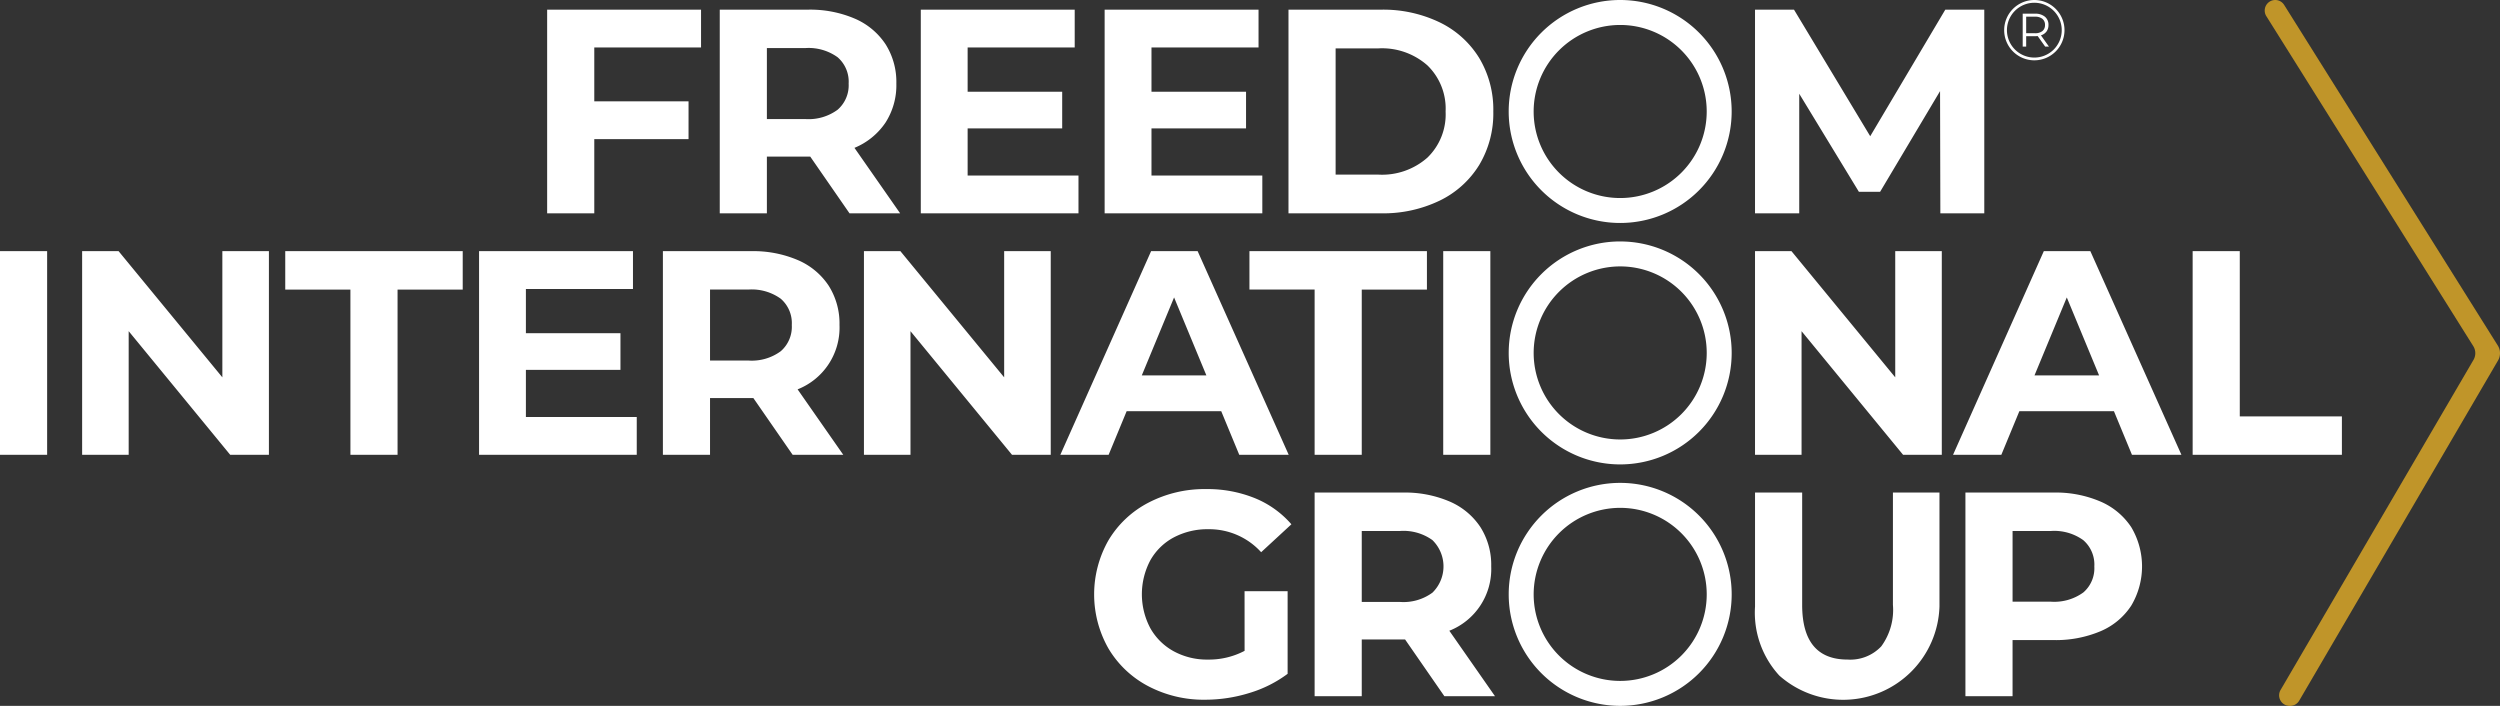 <svg xmlns="http://www.w3.org/2000/svg" viewBox="0 0 170 48">
  <rect x="0" y="0" width="170" height="48" fill="#333333" stroke="none"/>
  <defs>
    <style>
      .cls-1 {
        fill: #c09529;
      }

      .cls-2 {
        fill: #fff;
      }
    </style>
  </defs>
  <title>Asset 1</title>
  <g id="Layer_2" data-name="Layer 2">
    <g id="Слой_1" data-name="Слой 1">
      <g>
        <path class="cls-1" d="M154.717,0a.718.718,0,0,0-.606,1.101l14.071,22.435a.906.906,0,0,1,.015.938L155.079,46.918A.718.718,0,0,0,155.697,48h.032a.716.716,0,0,0,.617-.355l13.519-23.13a.986.986,0,0,0-.016-1.021L155.323.335A.716.716,0,0,0,154.717,0Z"/>
        <path class="cls-2" d="M40.411,3.229V6.889h6.41V9.461H40.411v5.045h-3.205V.657H47.671V3.229Zm17.356,11.277-2.671-3.858H52.148v3.858h-3.205V.657h5.995a7.696,7.696,0,0,1,3.195.613,4.748,4.748,0,0,1,2.087,1.741,4.797,4.797,0,0,1,.732,2.671,4.7,4.7,0,0,1-.742,2.661,4.702,4.702,0,0,1-2.107,1.711l3.106,4.451ZM56.956,3.892a3.367,3.367,0,0,0-2.196-.623H52.148V8.096h2.612a3.329,3.329,0,0,0,2.196-.633A2.2,2.2,0,0,0,57.708,5.682,2.194,2.194,0,0,0,56.956,3.892ZM73.337,11.934v2.572H62.614V.657H73.08V3.229H65.799V6.236h6.43V8.729h-6.43v3.205Zm12.501,0v2.572H75.115V.657H85.581V3.229H78.301V6.236h6.43V8.729h-6.43v3.205ZM87.617.657h6.291a8.843,8.843,0,0,1,3.986.861A6.449,6.449,0,0,1,100.585,3.941a6.818,6.818,0,0,1,.96,3.64,6.818,6.818,0,0,1-.96,3.64,6.446,6.446,0,0,1-2.691,2.424,8.842,8.842,0,0,1-3.986.861H87.617Zm6.133,11.218a4.655,4.655,0,0,0,3.314-1.157,4.089,4.089,0,0,0,1.237-3.136,4.089,4.089,0,0,0-1.237-3.136,4.655,4.655,0,0,0-3.314-1.157H90.822v8.586Zm38.194,2.631-.02-8.309-4.076,6.845h-1.444l-4.056-6.667v8.131h-3.007V.657h2.651l5.183,8.606L132.28.657h2.651V14.506ZM0,17.079H3.205V30.928H0Zm18.286,0V30.928H15.655L8.75,22.519v8.408H5.585V17.079H8.064l7.056,8.58V17.079Zm5.542,2.612H19.397V17.079H31.465v2.612H27.034V30.928h-3.205Zm19.471,8.665v2.572H32.576V17.079H43.042v2.572H35.761v3.007h6.43v2.493h-6.43v3.205Zm10.602,2.572-2.671-3.858H48.282v3.858H45.077V17.079H51.072a7.697,7.697,0,0,1,3.195.613A4.75,4.75,0,0,1,56.354,19.433a4.798,4.798,0,0,1,.732,2.671,4.511,4.511,0,0,1-2.849,4.372l3.106,4.451ZM53.09,20.313a3.366,3.366,0,0,0-2.196-.623H48.282v4.827h2.612A3.328,3.328,0,0,0,53.09,23.884a2.2,2.2,0,0,0,.752-1.781A2.194,2.194,0,0,0,53.09,20.313Zm18.36-3.235V30.928H68.818l-6.905-8.408v8.408H58.748V17.079h2.479l7.056,8.58V17.079ZM83.043,27.96H76.613l-1.227,2.968H72.102L78.275,17.079h3.165L87.633,30.928H84.27Zm-1.009-2.433-2.196-5.302-2.196,5.302Zm16.105-8.448h3.205V30.928h-3.205Zm33.903,0V30.928H129.411l-6.905-8.408v8.408h-3.165V17.079h2.479l7.056,8.58V17.079Zm11.705,10.881h-6.43l-1.227,2.968h-3.284l6.173-13.849h3.165l6.193,13.849H144.974Zm-1.009-2.433-2.196-5.302-2.196,5.302Zm6.362-8.448h3.205V28.316h6.944v2.611h-10.149Zm-38.928-15.381a5.884,5.884,0,1,1-5.884,5.884,5.89,5.89,0,0,1,5.884-5.884m0-1.698a7.581,7.581,0,1,0,7.581,7.581A7.581,7.581,0,0,0,110.173,0Zm0,18.116A5.884,5.884,0,1,1,104.289,24a5.89,5.89,0,0,1,5.884-5.884m0-1.698A7.581,7.581,0,1,0,117.754,24a7.581,7.581,0,0,0-7.581-7.581Zm0,18.116a5.884,5.884,0,1,1-5.884,5.884,5.89,5.89,0,0,1,5.884-5.884m0-1.698a7.581,7.581,0,1,0,7.581,7.581,7.581,7.581,0,0,0-7.581-7.581ZM84.63,40.201h2.928v5.619a8.361,8.361,0,0,1-2.611,1.306,10.143,10.143,0,0,1-2.987.455,8.095,8.095,0,0,1-3.878-.92,6.847,6.847,0,0,1-2.701-2.552,7.439,7.439,0,0,1,0-7.379,6.814,6.814,0,0,1,2.72-2.552,8.253,8.253,0,0,1,3.917-.92,8.576,8.576,0,0,1,3.304.613,6.549,6.549,0,0,1,2.493,1.781L85.758,37.55a4.76,4.76,0,0,0-3.581-1.563,4.89,4.89,0,0,0-2.354.554,3.973,3.973,0,0,0-1.602,1.563,4.917,4.917,0,0,0,0,4.61,4.055,4.055,0,0,0,1.593,1.573,4.719,4.719,0,0,0,2.325.564,5.196,5.196,0,0,0,2.493-.594Zm4.764-20.511H84.962V17.079H97.031v2.612H92.599V30.928H89.394Zm8.824,27.653L95.547,43.485H92.599V47.343H89.394V33.494h5.995a7.697,7.697,0,0,1,3.195.613,4.748,4.748,0,0,1,2.087,1.741,4.797,4.797,0,0,1,.732,2.671,4.511,4.511,0,0,1-2.849,4.372l3.106,4.451ZM97.407,36.729a3.367,3.367,0,0,0-2.196-.623H92.599v4.827h2.611a3.329,3.329,0,0,0,2.196-.633,2.497,2.497,0,0,0,0-3.571Zm23.587,9.21a6.321,6.321,0,0,1-1.652-4.689V33.494h3.205v7.637q0,3.72,3.086,3.719a2.893,2.893,0,0,0,2.295-.9,4.197,4.197,0,0,0,.791-2.819V33.494h3.165v7.755a6.55,6.55,0,0,1-10.891,4.689Zm21.845-11.831a4.748,4.748,0,0,1,2.087,1.741,5.219,5.219,0,0,1,0,5.332,4.661,4.661,0,0,1-2.087,1.741,7.801,7.801,0,0,1-3.195.603h-2.79V47.343H133.649V33.494h5.995A7.697,7.697,0,0,1,142.839,34.108Zm-1.177,6.183a2.171,2.171,0,0,0,.752-1.771,2.194,2.194,0,0,0-.752-1.79,3.367,3.367,0,0,0-2.196-.623h-2.611v4.808h2.611A3.368,3.368,0,0,0,141.662,40.29ZM139.073,3.171l-.512-.72a1.582,1.582,0,0,1-.179.01h-.602v.71h-.237v-2.24h.838a1.012,1.012,0,0,1,.672.205.697.697,0,0,1,.243.563.728.728,0,0,1-.133.443.736.736,0,0,1-.379.261l.547.768Zm-.189-1.059a.508.508,0,0,0,.176-.413.511.511,0,0,0-.176-.418.78.78,0,0,0-.509-.146h-.595V2.259h.595A.773.773,0,0,0,138.884,2.112Zm-.549,1.99a2.051,2.051,0,1,1,2.051-2.051A2.053,2.053,0,0,1,138.335,4.102Zm0-3.914a1.863,1.863,0,1,0,1.863,1.863A1.865,1.865,0,0,0,138.335.188Z"/>
      </g>
    </g>
  </g>
</svg>
